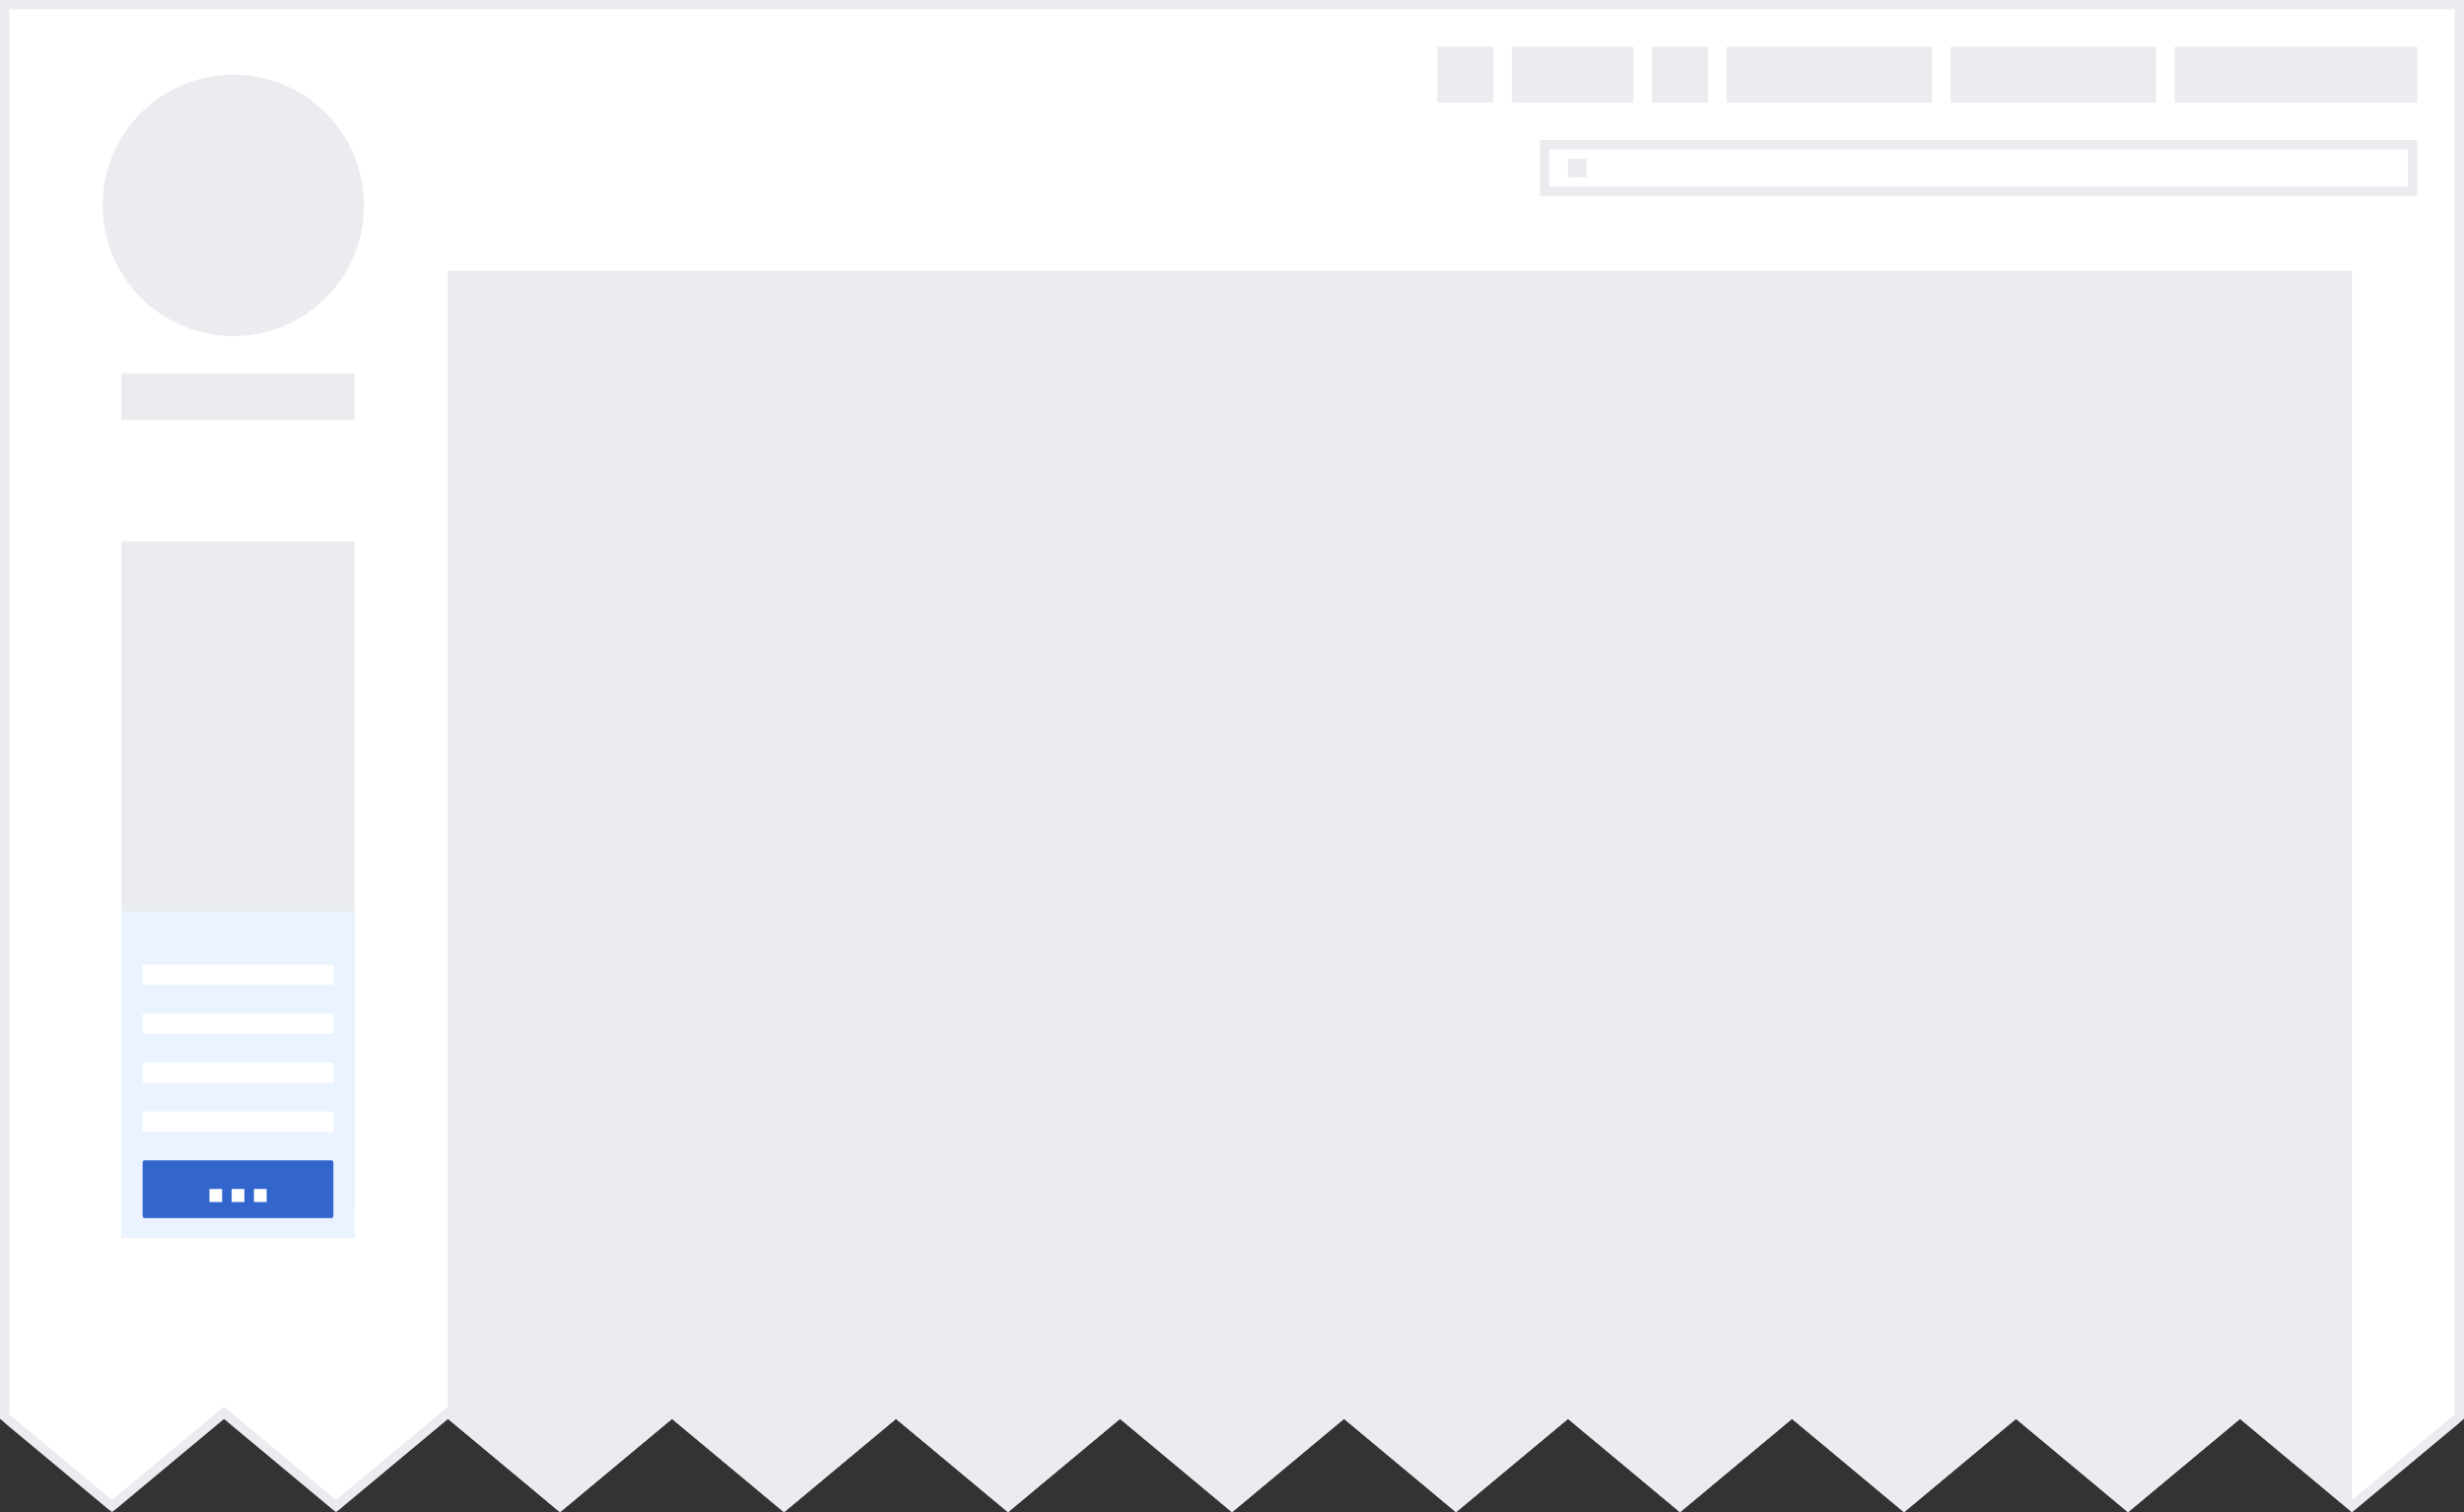 <?xml version="1.0" encoding="UTF-8"?>
<svg xmlns="http://www.w3.org/2000/svg" width="264" height="162" viewBox="0 0 264 162">
	<rect x="0" y="0" width="264" height="162" fill="#333333" stroke="none"/>
	<defs>
		<clipPath id="jagged-edge">
			<path d="M0 0v152l12 10 12-10 12 10 12-10 12 10 12-10 12 10 12-10 12 10 12-10 12 10 12-10 12 10 12-10 12 10 12-10 12 10 12-10 12 10 12-10 12 10 12-10V0z"/>
		</clipPath>
	</defs>
	<g id="screenshot" clip-path="url(#jagged-edge)">
		<path id="background" fill="#fff" d="M263.5 162.25l-263-.5V.5h263z"/>
		<g fill="#eaecf0">
			<path id="article" d="M252 162.496V29H48v133.496z"/>
			<path id="logo" d="M11 22c0-7.732 6.268-14 14-14s14 6.268 14 14-6.268 14-14 14-14-6.268-14-14z"/>
			<path id="sidebar" d="M38 129.667V58H13v71.667h25z"/>
			<path id="personal-tools" d="M233 5h26v6h-26V5zm-24 0h22v6h-22zm-24 0h22v6h-22zm-23 0h13v6h-13zm15 0h6v6h-6zm-23 0h6v6h-6z"/>
		</g>
		<g id="search" fill="#eaecf0">
			<path id="path5717" d="M258 16v4h-92v-4h92m1-1h-94v6h94v-6z"/>
			<path id="icon" d="M168 17h2v2h-2z"/>
		</g>
		<path id="sitename" fill="#eaecf0" d="M38 45v-5H13v5h25z"/>
		<path id="border" fill="#eaecf0" d="M0 0v162h264V0zm1 1h262v150.533l-11 9.166-12-10-12 10-12-10-12 10-12-10-12 10-12-10-12 10-12-10-12 10-12-10-12 10-12-10-12 10-12-10-12 10-12-10-12 10-12-10-12 10-11-9.17z"/>
		<path fill="#eaf3ff" d="M38 132.625v-35H13v35h25z"/>
		<rect width="20.438" height="2.176" x="15.281" y="108.59" fill="#fff" rx=".151" ry=".107"/>
		<rect width="20.438" height="2.176" x="15.281" y="113.831" fill="#fff" rx=".151" ry=".107"/>
		<rect width="20.438" height="6.188" x="15.281" y="124.313" fill="#36c" rx=".151" ry=".303"/>
		<g fill="#fff" transform="matrix(.747 0 0 .747 7.295 33.453)">
			<rect width="1.823" height="1.882" x="20.273" y="125.738" rx=".013" ry=".092"/>
			<rect width="1.823" height="1.882" x="26.655" y="125.738" rx=".013" ry=".092"/>
			<rect width="1.823" height="1.882" x="23.464" y="125.738" rx=".013" ry=".092"/>
		</g>
		<rect width="20.438" height="2.176" x="15.281" y="103.349" fill="#fff" rx=".151" ry=".107"/>
		<rect width="20.438" height="2.176" x="15.281" y="119.072" fill="#fff" rx=".151" ry=".107"/>
	</g>
</svg>
